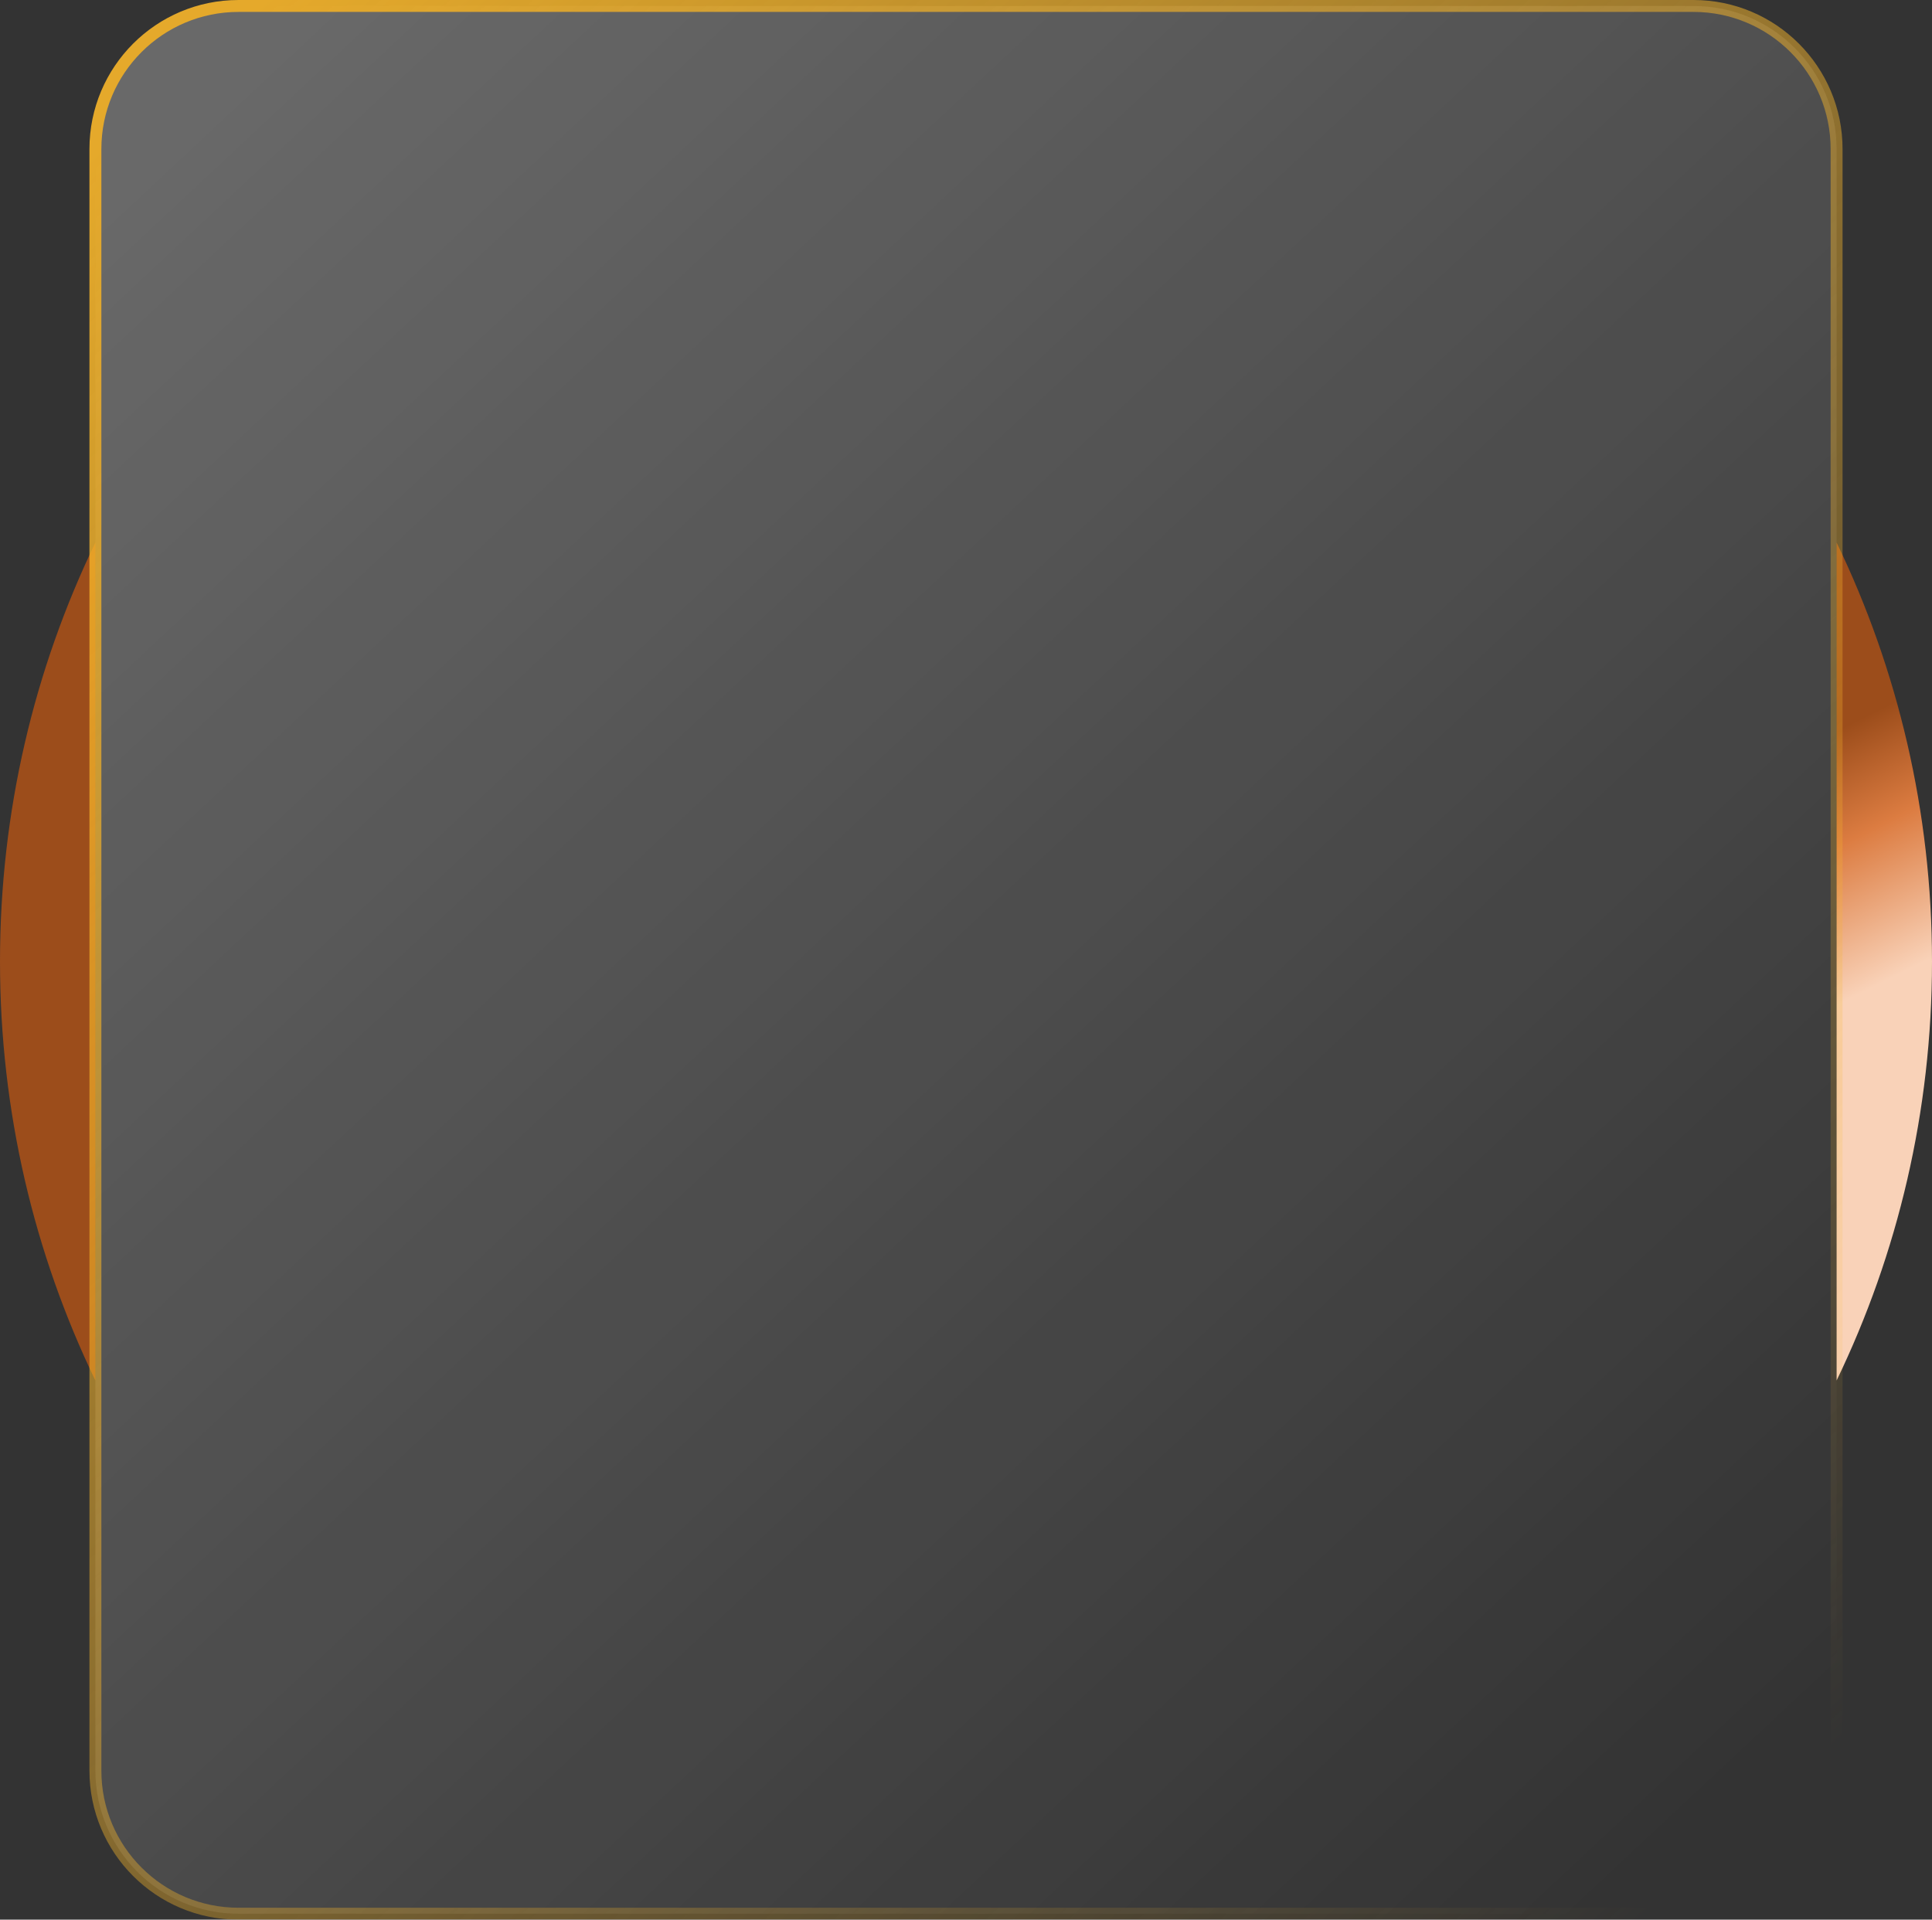 <?xml version="1.0" encoding="UTF-8"?>
<svg width="324px" height="322px" viewBox="0 0 324 322" version="1.1" xmlns="http://www.w3.org/2000/svg" xmlns:xlink="http://www.w3.org/1999/xlink">
    <rect x="0" y="0" width="324" height="322" fill="#333333" stroke="none"/>
    <title>编组 14</title>
    <defs>
        <linearGradient x1="80.129%" y1="39.353%" x2="96.258%" y2="53.412%" id="linearGradient-1">
            <stop stop-color="#9C4D1B" offset="0%"></stop>
            <stop stop-color="#DC7C41" offset="42.217%"></stop>
            <stop stop-color="#F9D2B8" offset="100%"></stop>
        </linearGradient>
        <linearGradient x1="8.367%" y1="0%" x2="91.633%" y2="95.632%" id="linearGradient-2">
            <stop stop-color="#FFFFFF" stop-opacity="0.296" offset="0%"></stop>
            <stop stop-color="#FFFFFF" stop-opacity="0" offset="100%"></stop>
        </linearGradient>
        <linearGradient x1="8.367%" y1="0%" x2="91.019%" y2="99.262%" id="linearGradient-3">
            <stop stop-color="#F8B62A" offset="0%"></stop>
            <stop stop-color="#F8B62A" stop-opacity="0" offset="100%"></stop>
        </linearGradient>
        <path d="M24,0 L268,0 C281.255,-2.4348735e-15 292,10.745 292,24 L292,296 C292,309.255 281.255,320 268,320 L24,320 C10.745,320 1.623249e-15,309.255 0,296 L0,24 C-1.623249e-15,10.745 10.745,2.4348735e-15 24,0 Z" id="path-4"></path>
    </defs>
    <g id="页面-1" stroke="none" stroke-width="1" fill="none" fill-rule="evenodd">
        <g id="nutbox-HOME" transform="translate(-1012, -2163)">
            <g id="编组-5备份" transform="translate(348, 1940)">
                <g id="编组-14" transform="translate(664, 224)">
                    <path d="M15.999,90 L15.998,230.565 C5.746,209.306 0,185.465 0,160.283 C0,135.1 5.746,111.259 15.999,90 Z M308.002,90.002 C318.254,111.261 324,135.101 324,160.283 C324,185.465 318.254,209.305 308.002,230.563 Z" id="形状结合备份-5" fill="url(#linearGradient-1)"></path>
                    <g id="编组-4" transform="translate(16, 0)" opacity="0.9">
                        <g id="矩形备份">
                            <use fill="url(#linearGradient-2)" fill-rule="evenodd" style="mix-blend-mode: multiply;" xlink:href="#path-4"></use>
                            <use stroke="url(#linearGradient-3)" stroke-width="2" xlink:href="#path-4"></use>
                        </g>
                    </g>
                </g>
            </g>
        </g>
    </g>
</svg>
